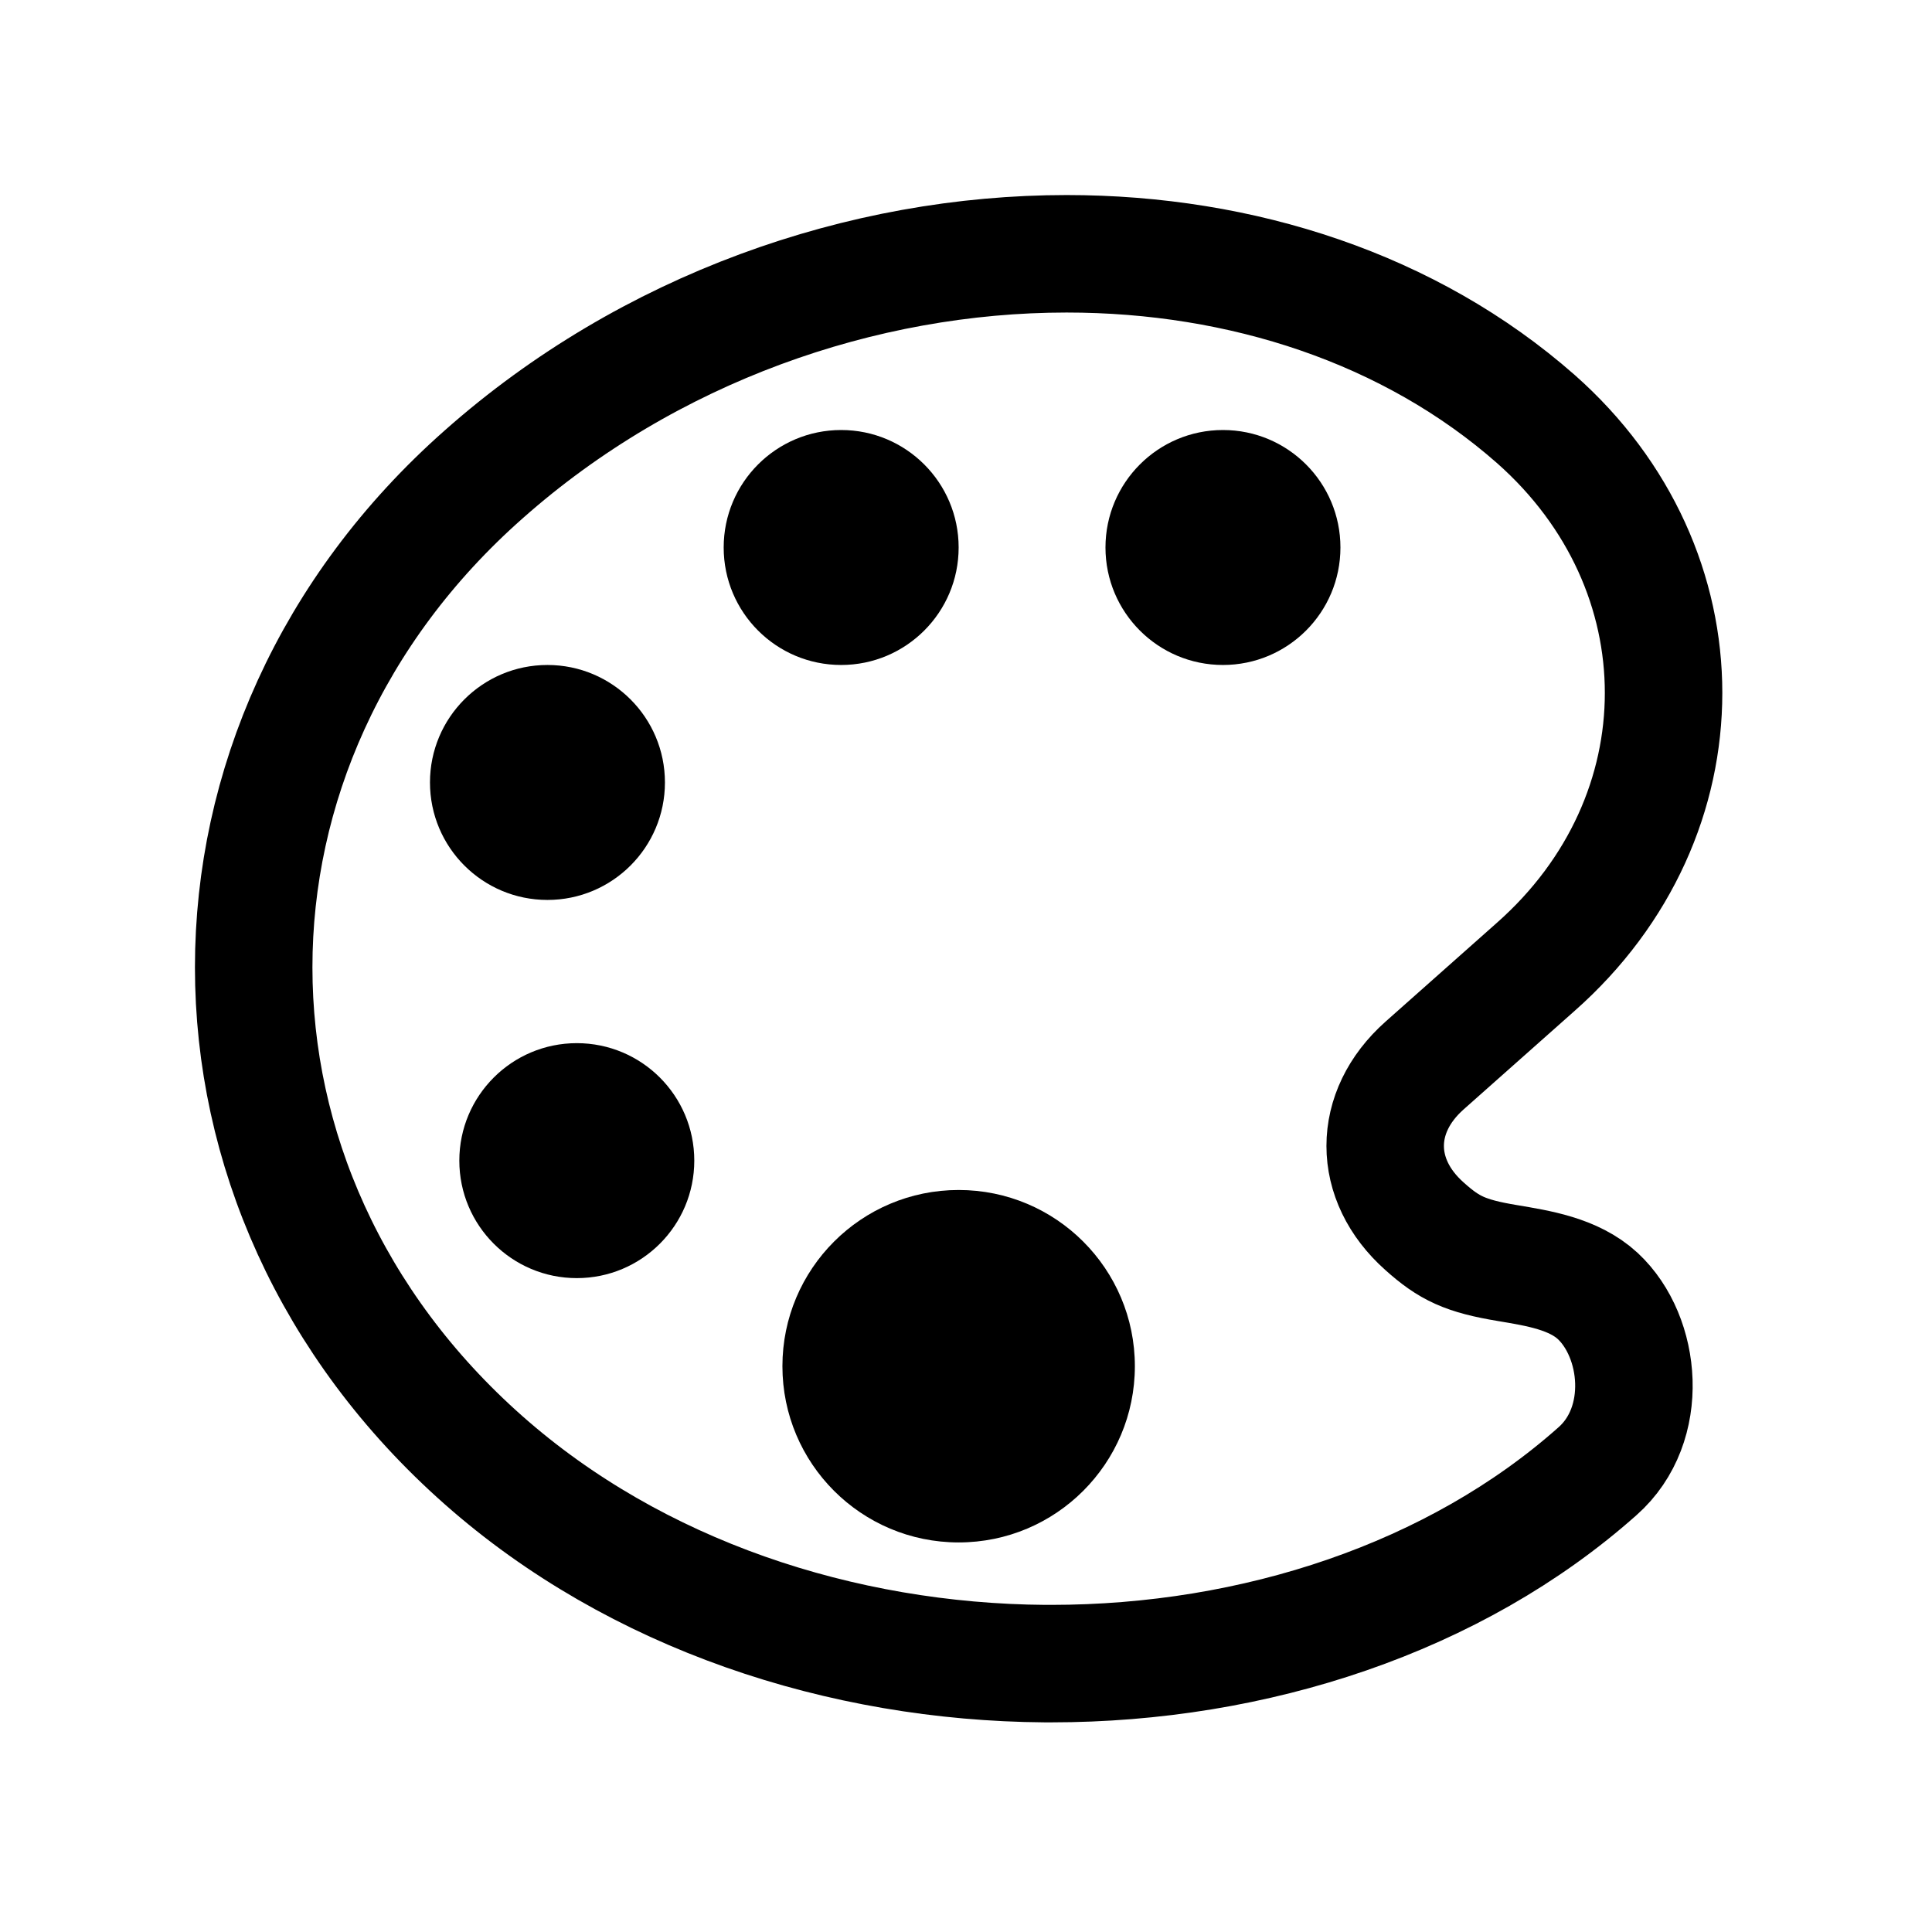 <svg width="47" height="47" viewBox="0 0 47 47" fill="none" xmlns="http://www.w3.org/2000/svg">
<path d="M38.871 31.53C38.282 30.985 37.415 30.852 36.674 30.727C35.647 30.557 35.254 30.369 34.656 29.833C33.378 28.699 33.378 27.056 34.656 25.921L37.362 23.519C41.506 19.857 41.506 13.855 37.362 10.193C34.307 7.505 30.208 6.174 25.948 6.174C20.973 6.174 15.775 7.987 11.765 11.542C4.307 18.133 4.307 28.931 11.765 35.523C15.471 38.8 20.473 40.435 25.421 40.471H25.572C30.52 40.471 35.397 38.872 38.862 35.791C40.148 34.656 39.933 32.522 38.871 31.53V31.53Z" stroke="currentColor" stroke-width="2.858" stroke-miterlimit="10"/>
<path d="M13.318 21.893C14.896 21.893 16.176 20.614 16.176 19.035C16.176 17.457 14.896 16.177 13.318 16.177C11.739 16.177 10.46 17.457 10.46 19.035C10.46 20.614 11.739 21.893 13.318 21.893Z" fill="currentColor"/>
<path d="M14.032 31.093C15.611 31.093 16.89 29.813 16.89 28.235C16.89 26.656 15.611 25.377 14.032 25.377C12.454 25.377 11.174 26.656 11.174 28.235C11.174 29.813 12.454 31.093 14.032 31.093Z" fill="currentColor"/>
<path d="M20.463 16.177C22.041 16.177 23.321 14.898 23.321 13.319C23.321 11.741 22.041 10.461 20.463 10.461C18.884 10.461 17.605 11.741 17.605 13.319C17.605 14.898 18.884 16.177 20.463 16.177Z" fill="currentColor"/>
<path d="M23.321 37.523C25.689 37.523 27.608 35.604 27.608 33.236C27.608 30.869 25.689 28.949 23.321 28.949C20.953 28.949 19.034 30.869 19.034 33.236C19.034 35.604 20.953 37.523 23.321 37.523Z" fill="currentColor"/>
<path d="M29.751 16.177C31.33 16.177 32.609 14.898 32.609 13.319C32.609 11.741 31.33 10.461 29.751 10.461C28.173 10.461 26.893 11.741 26.893 13.319C26.893 14.898 28.173 16.177 29.751 16.177Z" fill="currentColor"/>
</svg>
